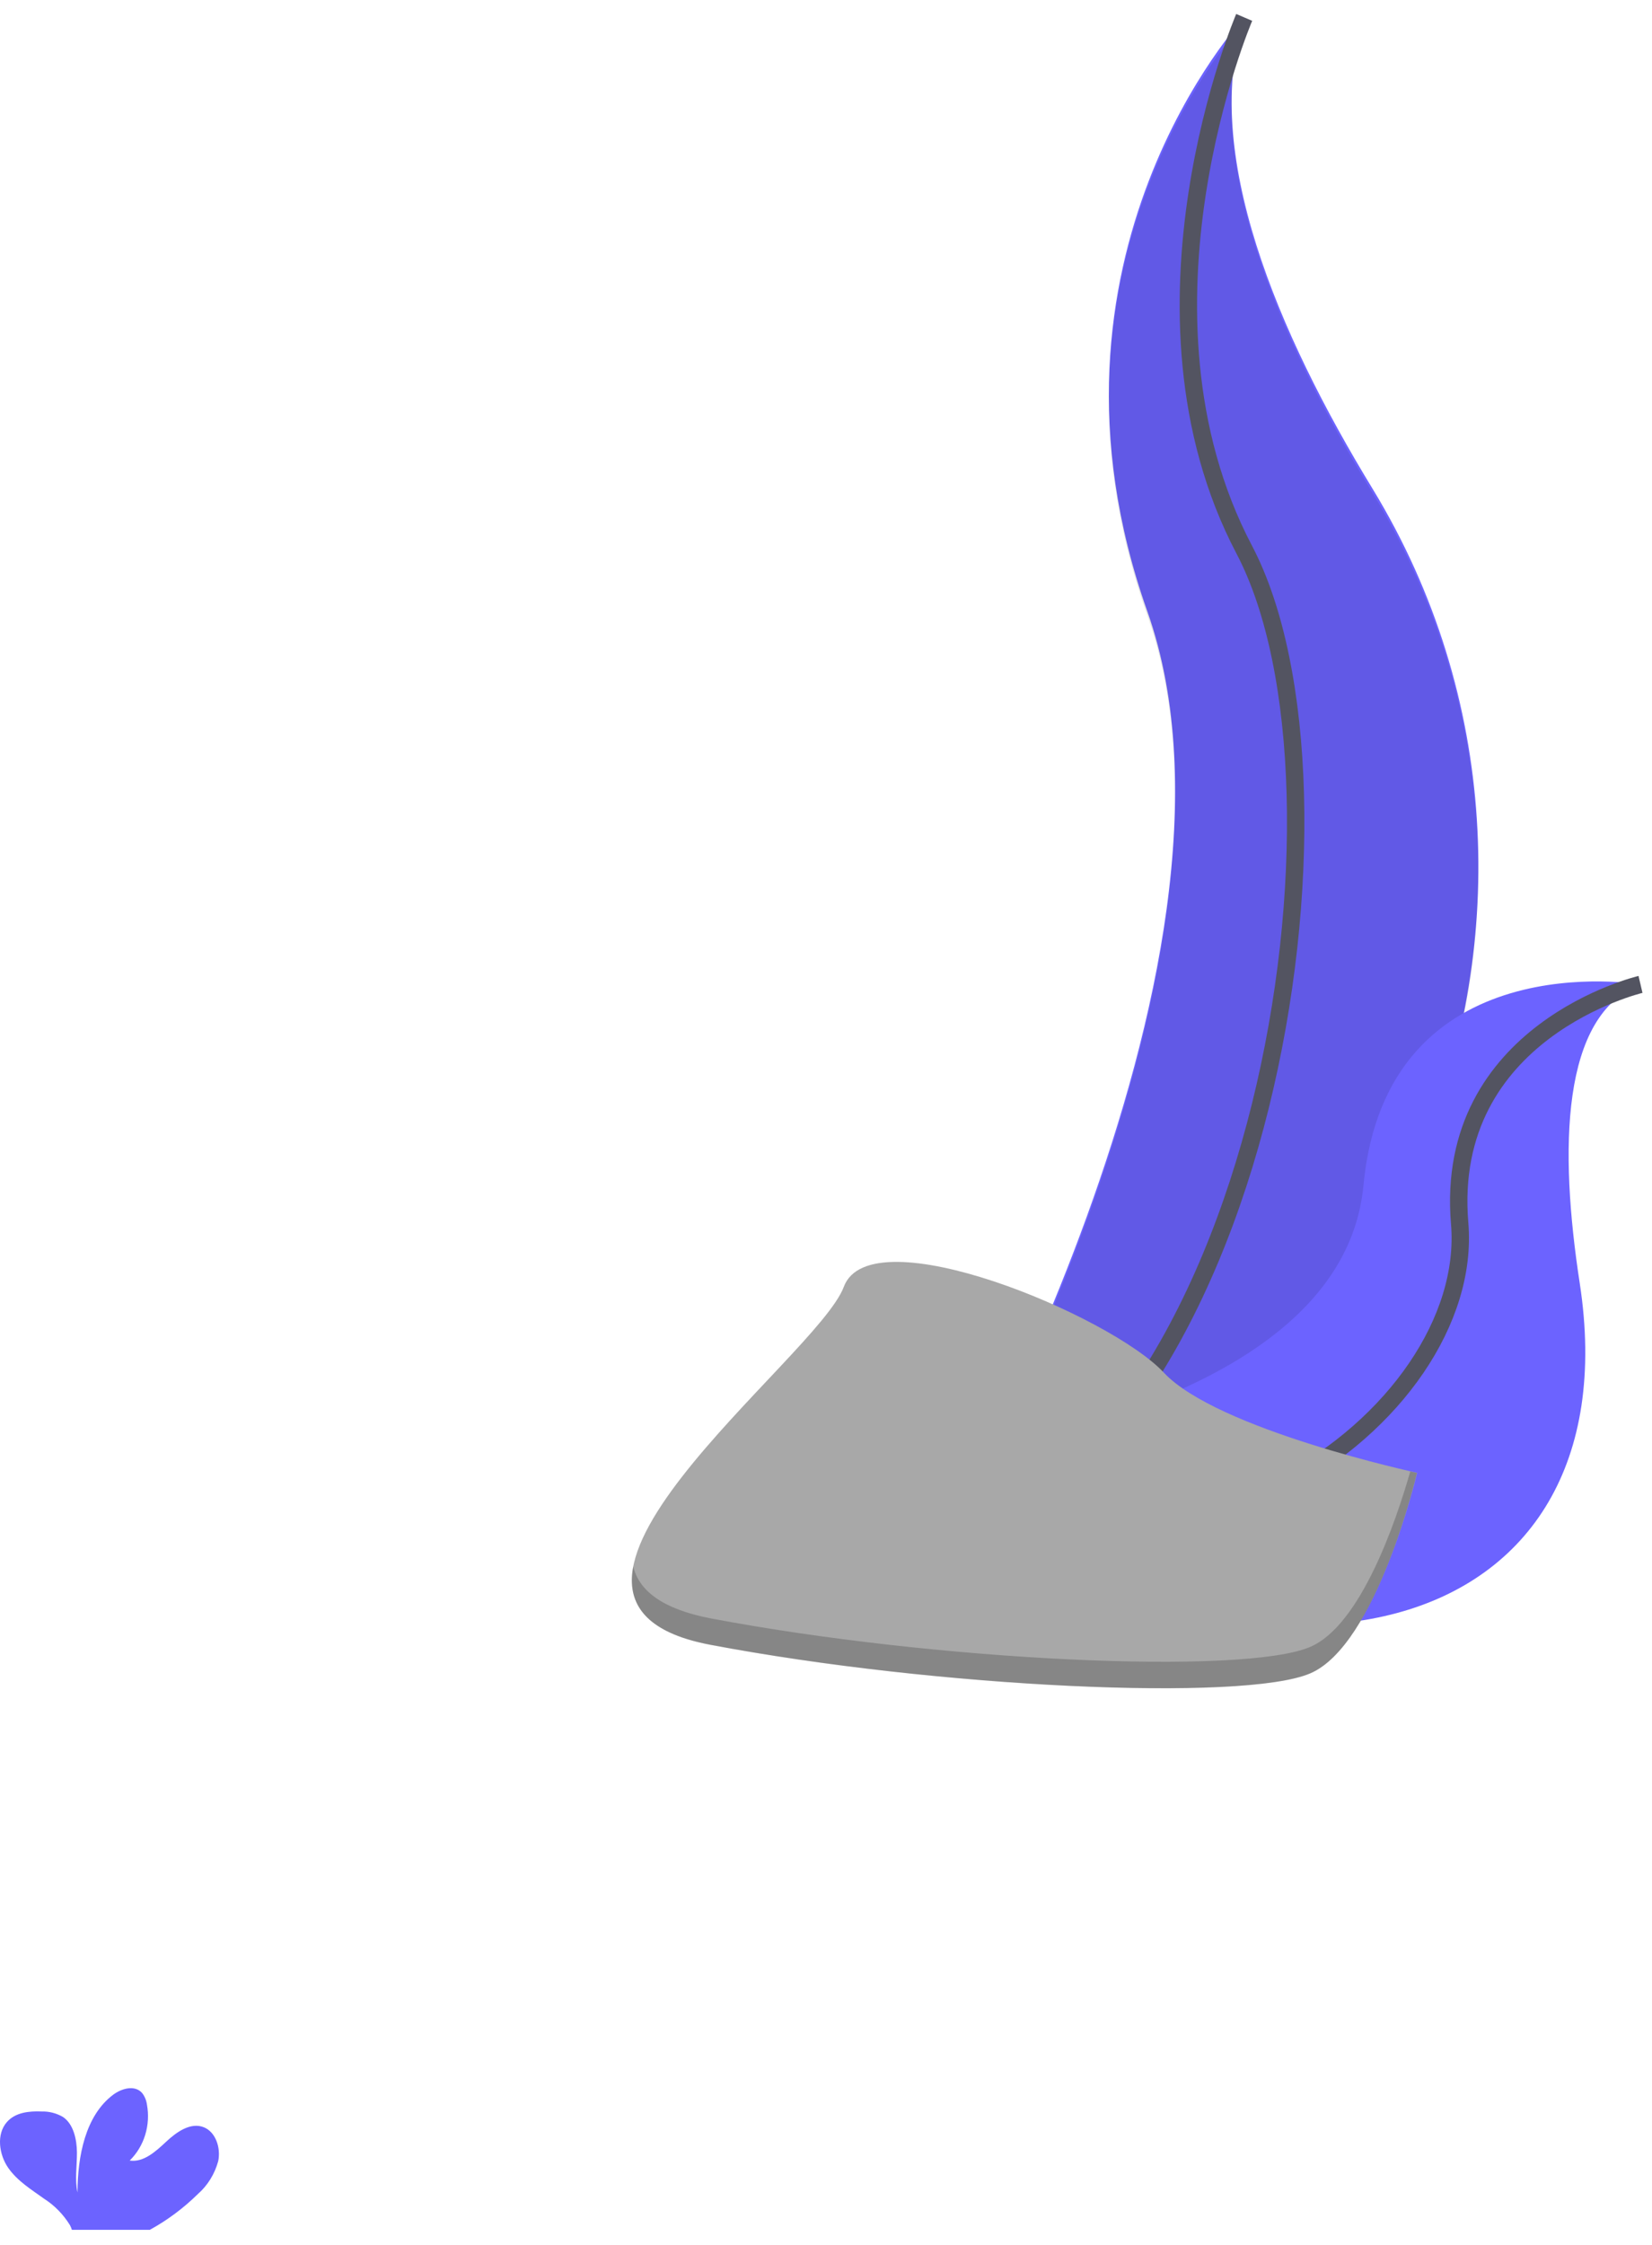 <svg width="95" height="129" viewBox="0 0 95 129" fill="none" xmlns="http://www.w3.org/2000/svg">
<path d="M11.38 126.08C11.94 125.59 12.349 124.928 12.551 124.182C12.704 123.427 12.404 122.524 11.731 122.248C10.979 121.939 10.174 122.497 9.566 123.065C8.957 123.634 8.257 124.277 7.458 124.156C7.869 123.756 8.176 123.25 8.349 122.685C8.523 122.121 8.557 121.517 8.449 120.934C8.415 120.692 8.32 120.465 8.174 120.277C7.755 119.798 6.999 120.005 6.498 120.382C4.907 121.584 4.464 123.903 4.455 125.992C4.296 125.239 4.43 124.455 4.424 123.693C4.418 122.931 4.222 122.051 3.617 121.65C3.241 121.433 2.819 121.326 2.393 121.338C1.677 121.308 0.882 121.387 0.393 121.949C-0.219 122.645 -0.057 123.817 0.472 124.576C1.001 125.335 1.803 125.824 2.543 126.356C3.136 126.735 3.642 127.252 4.023 127.87C4.068 127.956 4.105 128.046 4.134 128.139H8.614C9.618 127.59 10.549 126.897 11.38 126.08Z" fill="#6C63FF"/>
<path d="M71.549 1C71.549 1 58.752 14.741 65.976 35.129C73.201 55.516 53.592 89.421 53.592 89.421C53.592 89.421 53.803 89.388 54.203 89.316C80.487 84.334 93.544 52.061 78.93 28.084C73.485 19.168 69.026 8.711 71.549 1Z" fill="#6C63FF"/>
<path opacity="0.1" d="M71.549 1.227C71.549 1.227 58.752 14.967 65.976 35.355C73.201 55.743 53.592 89.648 53.592 89.648C53.592 89.648 53.803 89.615 54.203 89.543C80.474 84.561 93.532 52.275 78.917 28.301C73.485 19.398 69.026 8.925 71.549 1.227Z" fill="black"/>
<path d="M71.549 1C71.549 1 64.325 17.841 71.549 31.582C78.774 45.322 72.773 83.881 53.592 89.421" stroke="#535461" stroke-miterlimit="10"/>
<path d="M94.339 56.57C94.339 56.57 79.737 54.074 78.406 68.124C77.076 82.173 50.328 84.13 50.328 84.13L50.83 84.488C72.913 100.055 94.027 94.403 90.843 73.733C89.662 66.045 89.757 58.327 94.339 56.57Z" fill="#6C63FF"/>
<path d="M94.339 56.57C94.339 56.57 83.004 59.24 83.94 70.308C84.876 81.375 67.105 94.64 50.328 84.131" stroke="#535461" stroke-miterlimit="10"/>
<path d="M81.493 84.636C81.493 84.636 69.992 82.16 66.924 78.876C63.857 75.592 50.056 69.821 48.523 73.95C46.991 78.078 27.823 92.045 40.846 94.515C53.87 96.984 71.515 97.799 75.348 96.157C79.18 94.515 81.493 84.636 81.493 84.636Z" fill="#A8A8A8"/>
<path opacity="0.2" d="M40.847 92.997C53.883 95.466 71.516 96.281 75.348 94.639C78.269 93.384 80.297 87.361 81.099 84.557L81.481 84.642C81.481 84.642 79.181 94.521 75.348 96.166C71.516 97.811 53.88 96.99 40.847 94.524C37.085 93.811 36.008 92.136 36.415 90.018C36.745 91.391 38.057 92.455 40.847 92.997Z" fill="black"/>
</svg>
